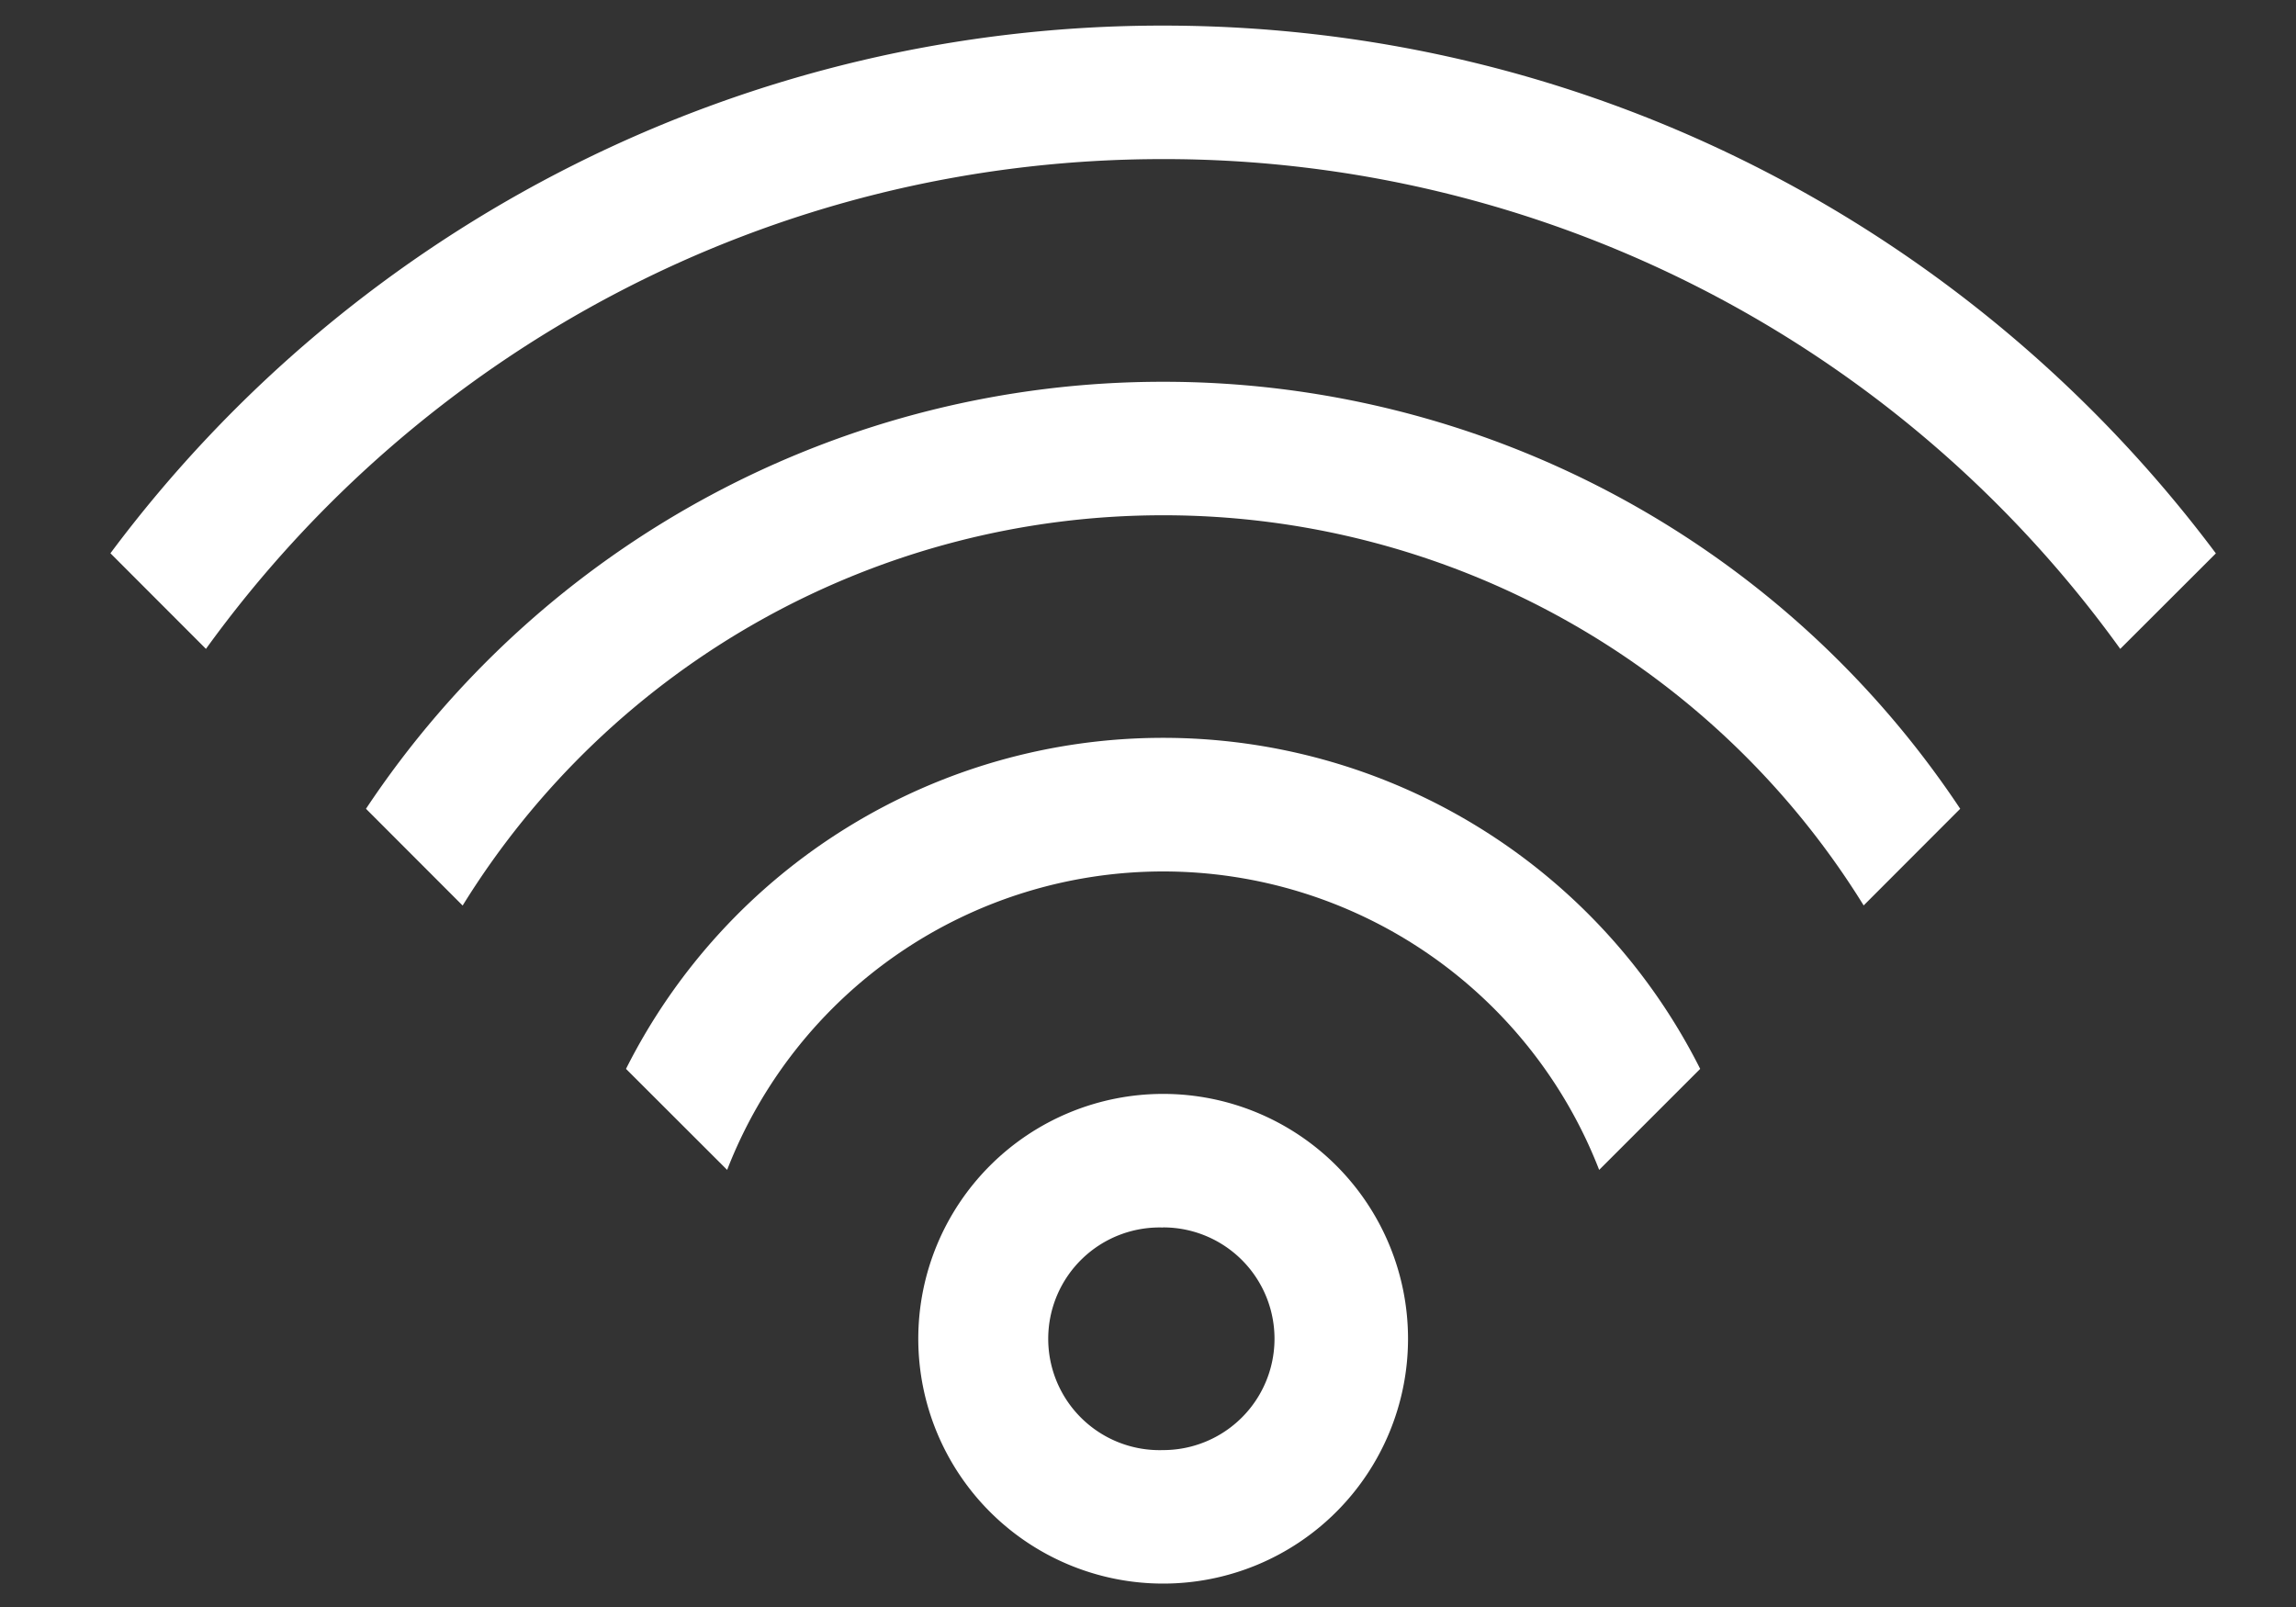 <svg width="20" height="14" fill="none" xmlns="http://www.w3.org/2000/svg"><rect width="100%" height="100%" fill="#333333" stroke="none"/><path d="M10.132 9.53a2.133 2.133 0 110 4.266 2.133 2.133 0 010-4.266zm0 1.164a.97.97 0 100 1.939.97.97 0 000-1.94zm0-4.266a5.235 5.235 0 014.678 2.884l-.88.88a4.074 4.074 0 00-7.596 0l-.881-.88a5.235 5.235 0 014.679-2.884zm0-3.102a8.33 8.33 0 016.943 3.72l-.841.842a7.17 7.17 0 00-6.102-3.399 7.17 7.17 0 00-6.102 3.4l-.842-.843a8.33 8.33 0 016.944-3.72zm0-3.103c3.752 0 7.083 1.807 9.17 4.598l-.833.832a10.264 10.264 0 00-8.338-4.267c-3.431 0-6.47 1.682-8.337 4.267L.962 4.82a11.424 11.424 0 019.17-4.597z" fill="#fff"/></svg>